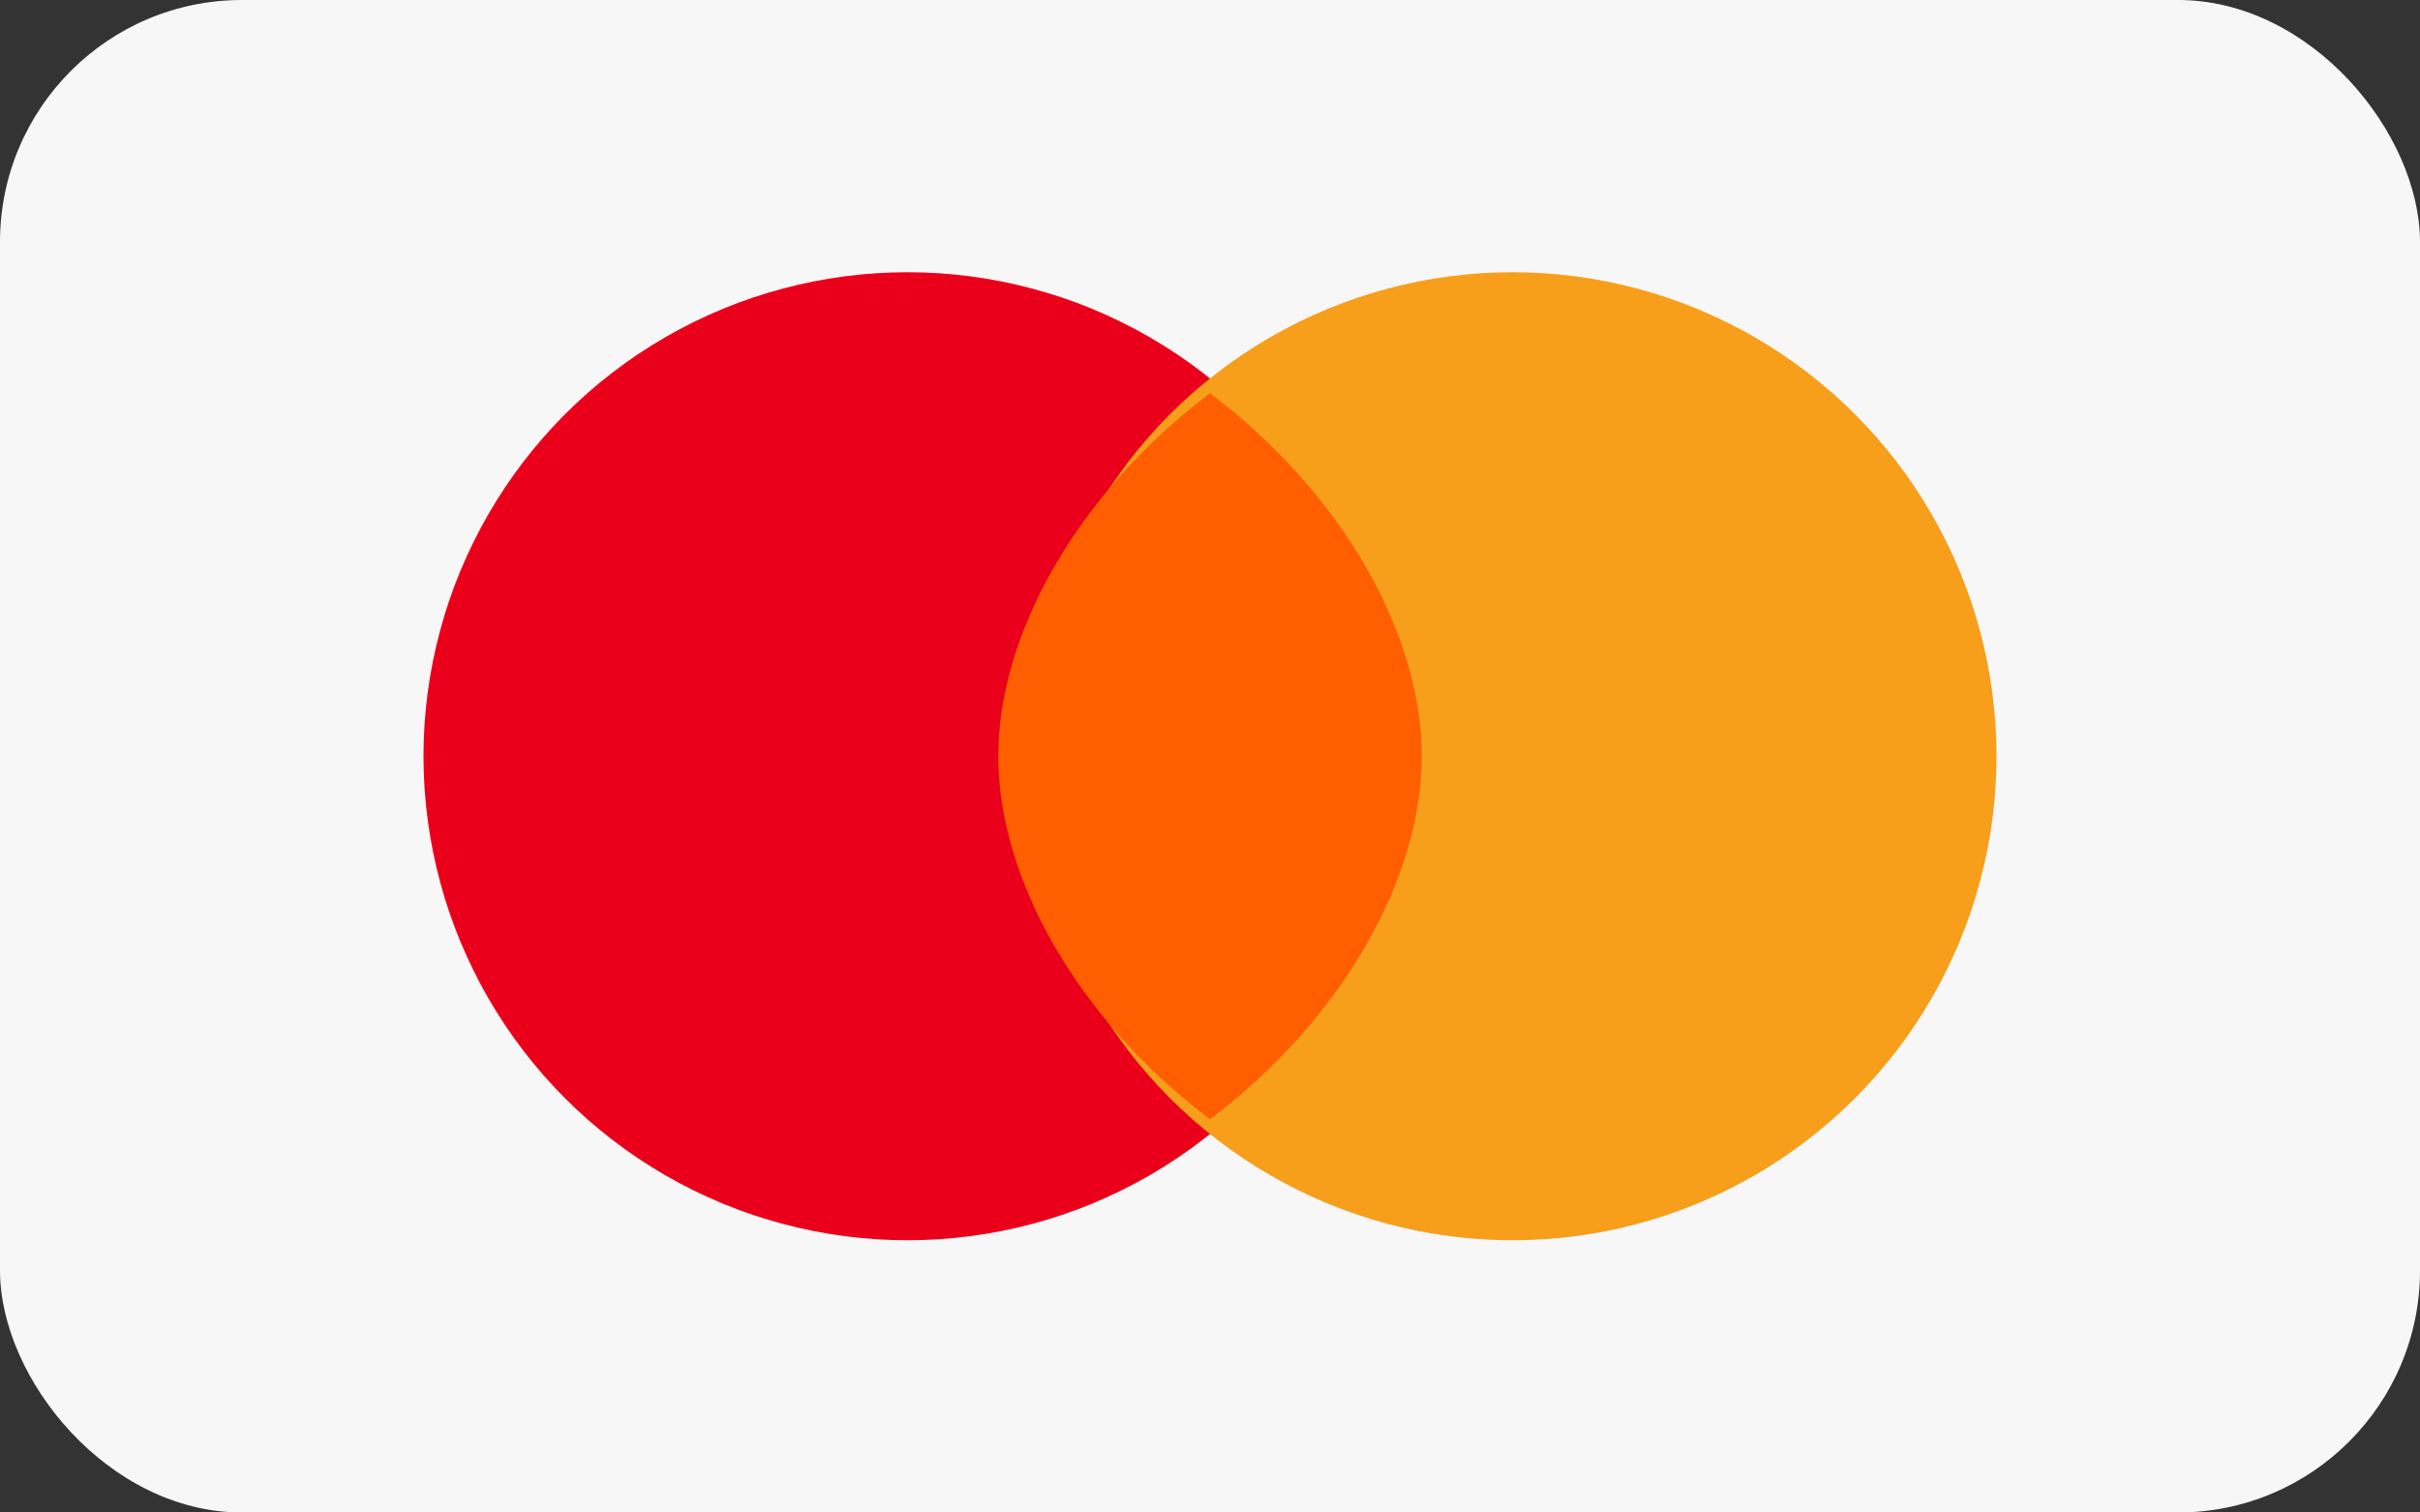 <svg width="40" height="25" viewBox="0 0 40 25" fill="none" xmlns="http://www.w3.org/2000/svg">
  <rect x="0" y="0" width="40" height="25" fill="#333333" stroke="none"/>
  <rect width="40" height="25" rx="4" fill="#F7F7F7"/>
  <circle cx="15" cy="12.5" r="8" fill="#EB001B"/>
  <circle cx="25" cy="12.5" r="8" fill="#F79E1B"/>
  <path fillRule="evenodd" clipRule="evenodd" d="M20 18.5C22.209 16.833 23.5 14.5 23.5 12.5C23.5 10.5 22.209 8.167 20 6.5C17.791 8.167 16.5 10.5 16.5 12.5C16.5 14.5 17.791 16.833 20 18.5Z" fill="#FF5F00"/>
</svg> 